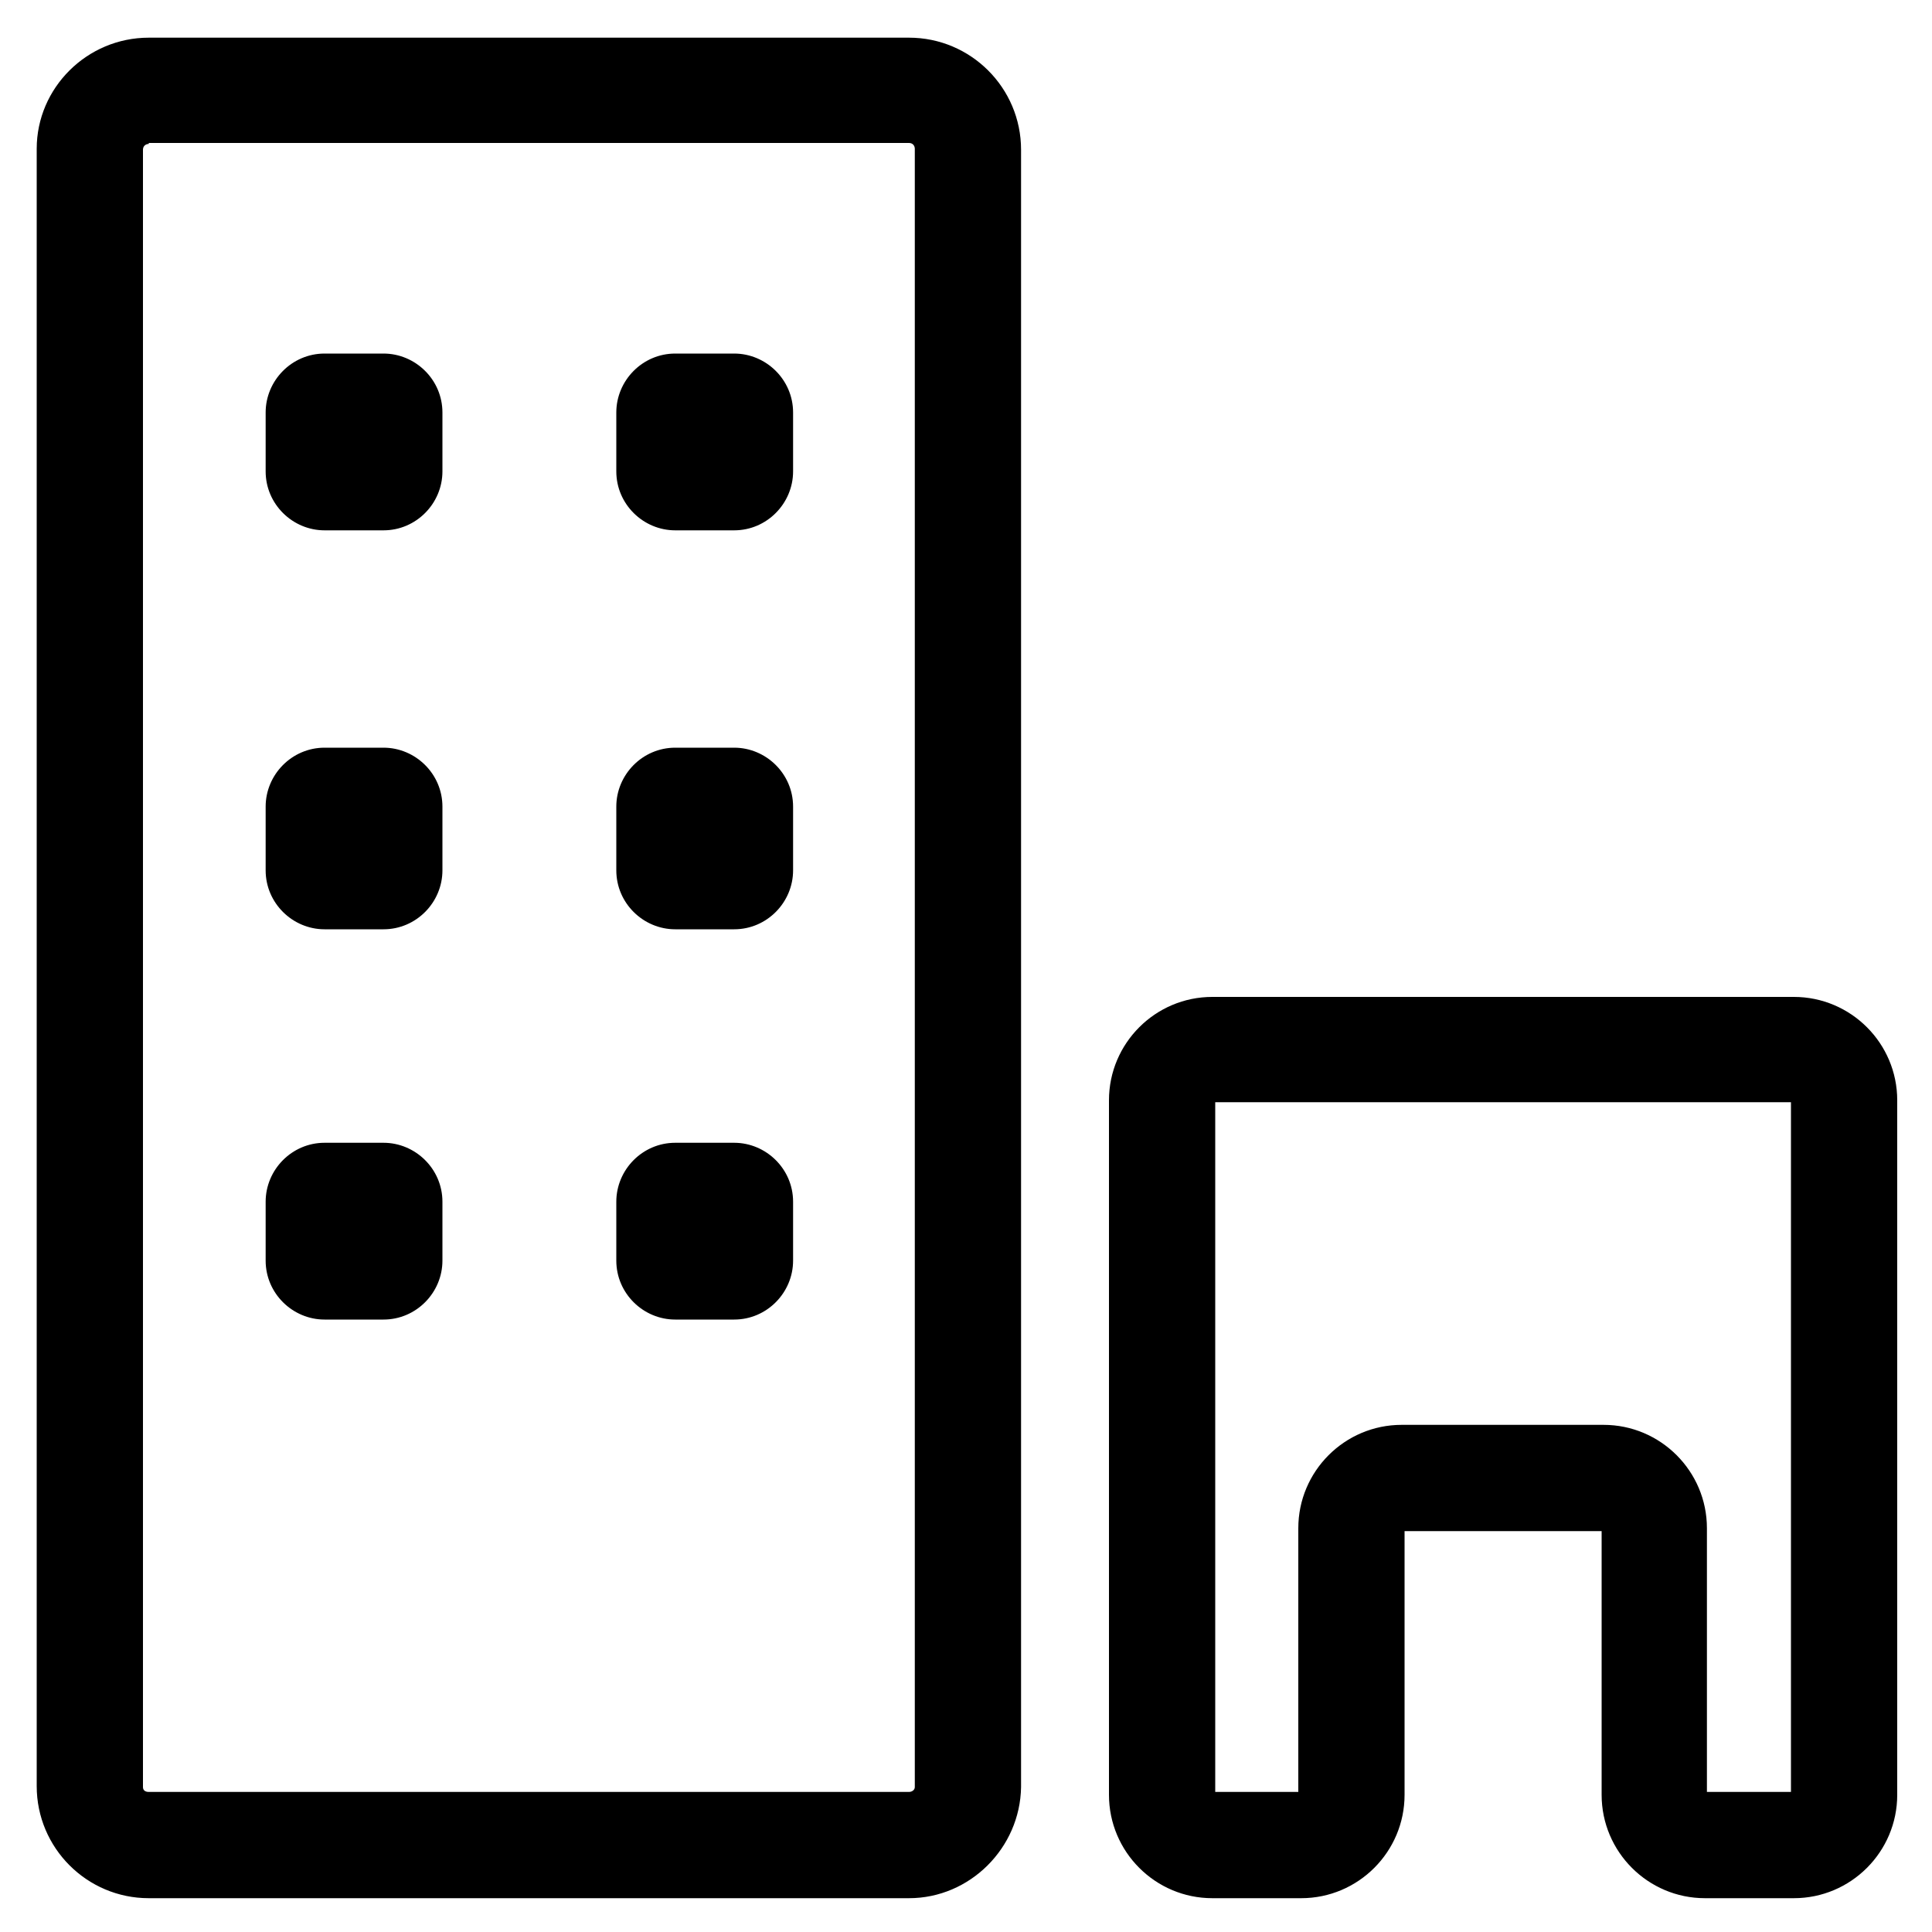 <?xml version="1.0" standalone="no"?><!DOCTYPE svg PUBLIC "-//W3C//DTD SVG 1.1//EN" "http://www.w3.org/Graphics/SVG/1.1/DTD/svg11.dtd"><svg class="icon" width="330px" height="330.00px" viewBox="0 0 1024 1024" version="1.1" xmlns="http://www.w3.org/2000/svg"><path d="M481.792 1006.08H78.848c-32.768 0-59.392-26.624-59.392-59.392V78.848C19.456 46.592 46.08 19.968 78.848 19.968h402.944c32.768 0 59.392 26.624 59.392 59.392V947.2c-0.512 32.256-27.136 58.88-59.392 58.88zM78.848 76.288c-1.536 0-3.072 1.024-3.072 3.072V947.2c0 1.536 1.024 2.56 3.072 2.56h402.944c1.536 0 3.072-1.024 3.072-2.56V78.848c0-1.536-1.024-3.072-3.072-3.072H78.848zM326.656 218.624c0-16.896 13.824-31.232 31.232-31.232H389.12c16.896 0 31.232 13.824 31.232 31.232v31.232c0 16.896-13.824 31.232-31.232 31.232h-31.232c-16.896 0-31.232-13.824-31.232-31.232v-31.232zM326.656 427.52c0-16.896 13.824-31.232 31.232-31.232H389.12c16.896 0 31.232 13.824 31.232 31.232v33.792c0 16.896-13.824 31.232-31.232 31.232h-31.232c-16.896 0-31.232-13.824-31.232-31.232v-33.792zM326.656 636.928c0-16.896 13.824-31.232 31.232-31.232H389.12c16.896 0 31.232 13.824 31.232 31.232v31.232c0 16.896-13.824 31.232-31.232 31.232h-31.232c-16.896 0-31.232-13.824-31.232-31.232v-31.232zM140.8 218.624c0-16.896 13.824-31.232 31.232-31.232h31.232c16.896 0 31.232 13.824 31.232 31.232v31.232c0 16.896-13.824 31.232-31.232 31.232h-31.232c-16.896 0-31.232-13.824-31.232-31.232v-31.232zM140.8 427.52c0-16.896 13.824-31.232 31.232-31.232h31.232c16.896 0 31.232 13.824 31.232 31.232v33.792c0 16.896-13.824 31.232-31.232 31.232h-31.232c-16.896 0-31.232-13.824-31.232-31.232v-33.792zM140.8 636.928c0-16.896 13.824-31.232 31.232-31.232h31.232c16.896 0 31.232 13.824 31.232 31.232v31.232c0 16.896-13.824 31.232-31.232 31.232h-31.232c-16.896 0-31.232-13.824-31.232-31.232v-31.232zM950.784 1006.08h-47.104c-30.208 0-54.784-24.576-54.784-54.784v-139.776h-104.448v139.776c0 30.208-24.576 54.784-54.784 54.784h-47.104c-30.208 0-54.784-24.576-54.784-54.784v-368.128c0-30.208 24.576-54.784 54.784-54.784h308.224c30.208 0 54.784 24.576 54.784 54.784v368.128c0 30.208-24.576 54.784-54.784 54.784z m-45.568-56.32h44.032v-365.568h-305.152v365.568h44.032v-139.776c0-30.208 24.576-54.784 54.784-54.784H849.92c30.208 0 54.784 24.576 54.784 54.784v139.776z" /></svg>